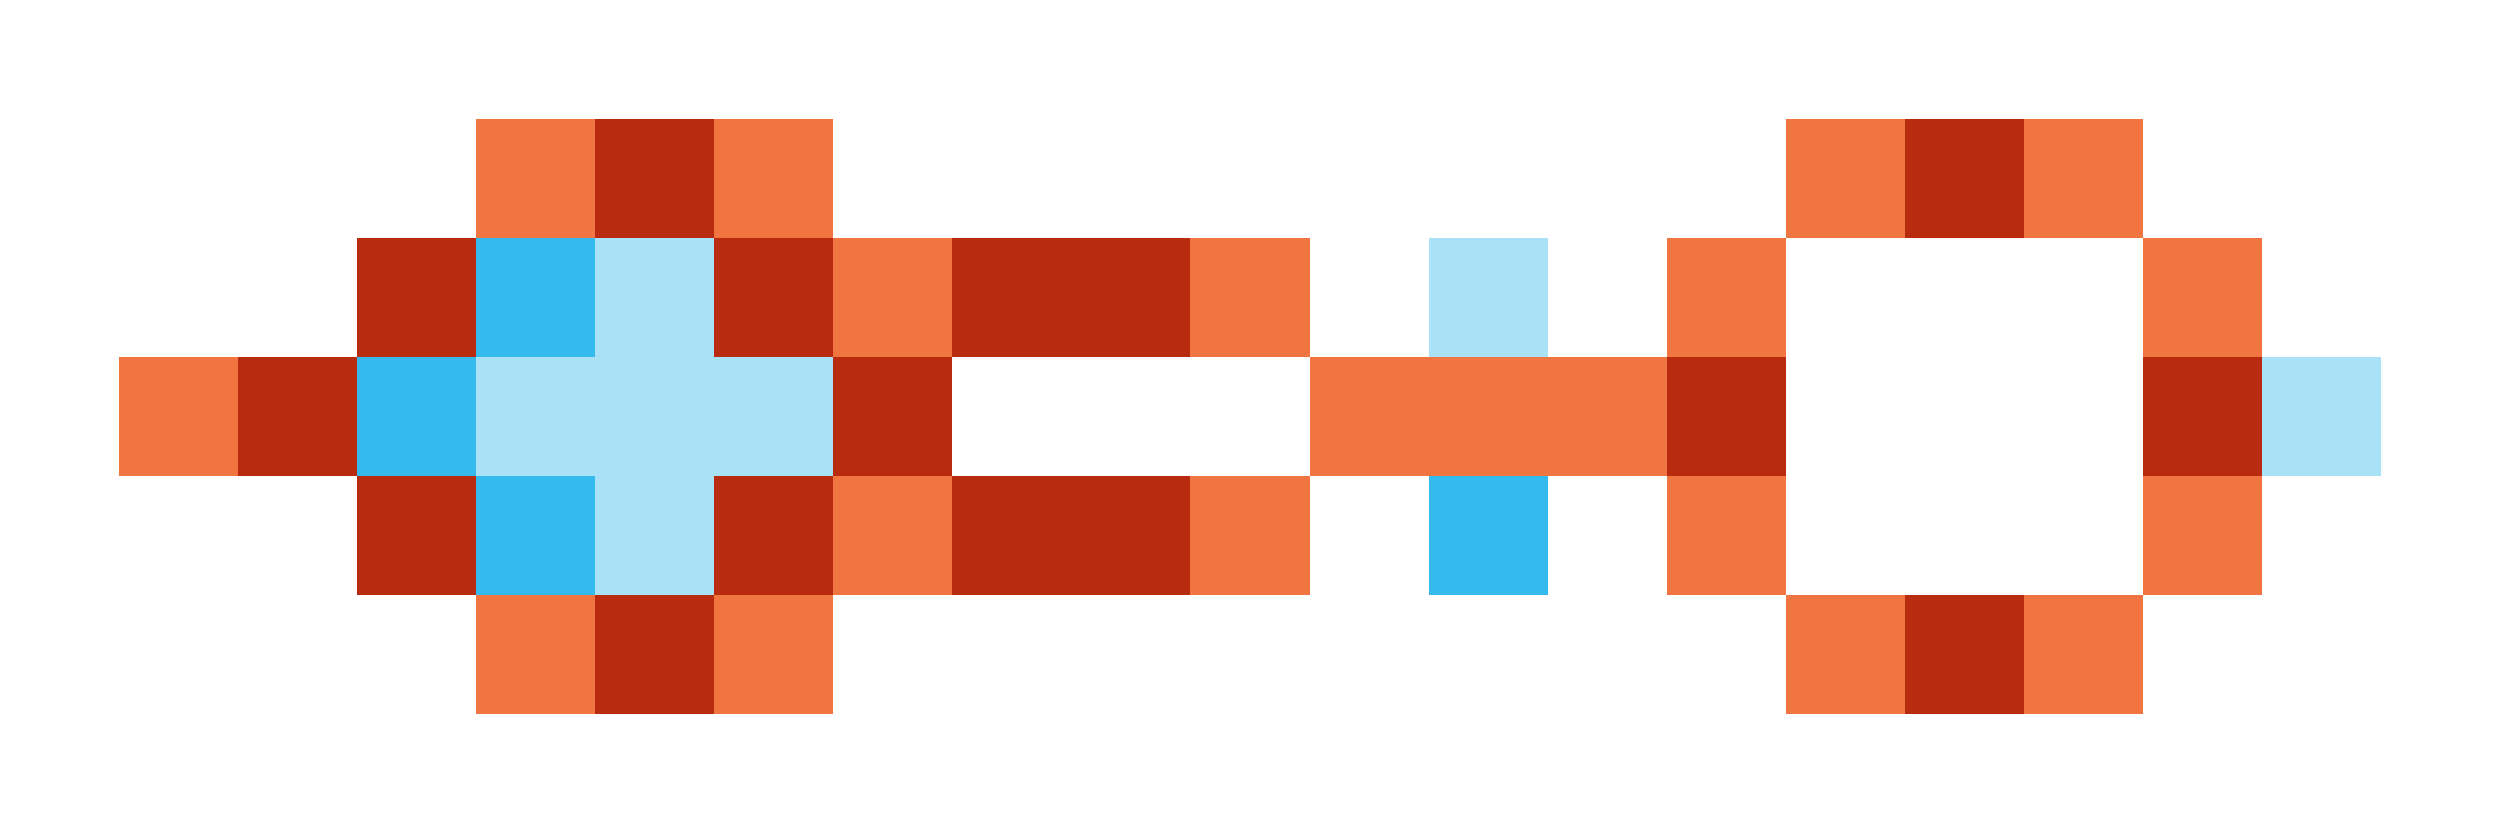 <svg xmlns="http://www.w3.org/2000/svg" shape-rendering="crispEdges" viewBox="0 -0.5 21 7">
    <path stroke="#f07540" d="M4 1h1m1 0h1m8 0h1m1 0h1M7 2h1m2 0h1m3 0h1m3 0h1M1 3h1m9 0h3M7 4h1m2 0h1m3 0h1m3 0h1M4 5h1m1 0h1m8 0h1m1 0h1"/>
    <path stroke="#b92b0e" d="M5 1h1m10 0h1M3 2h1m2 0h1m1 0h2M2 3h1m4 0h1m6 0h1m3 0h1M3 4h1m2 0h1m1 0h2M5 5h1m10 0h1"/>
    <path stroke="#34baec" d="M4 2h1M3 3h1m0 1h1m7 0h1"/>
    <path stroke="#a9e2f7" d="M5 2h1m6 0h1M4 3h3m12 0h1M5 4h1"/>
</svg>
